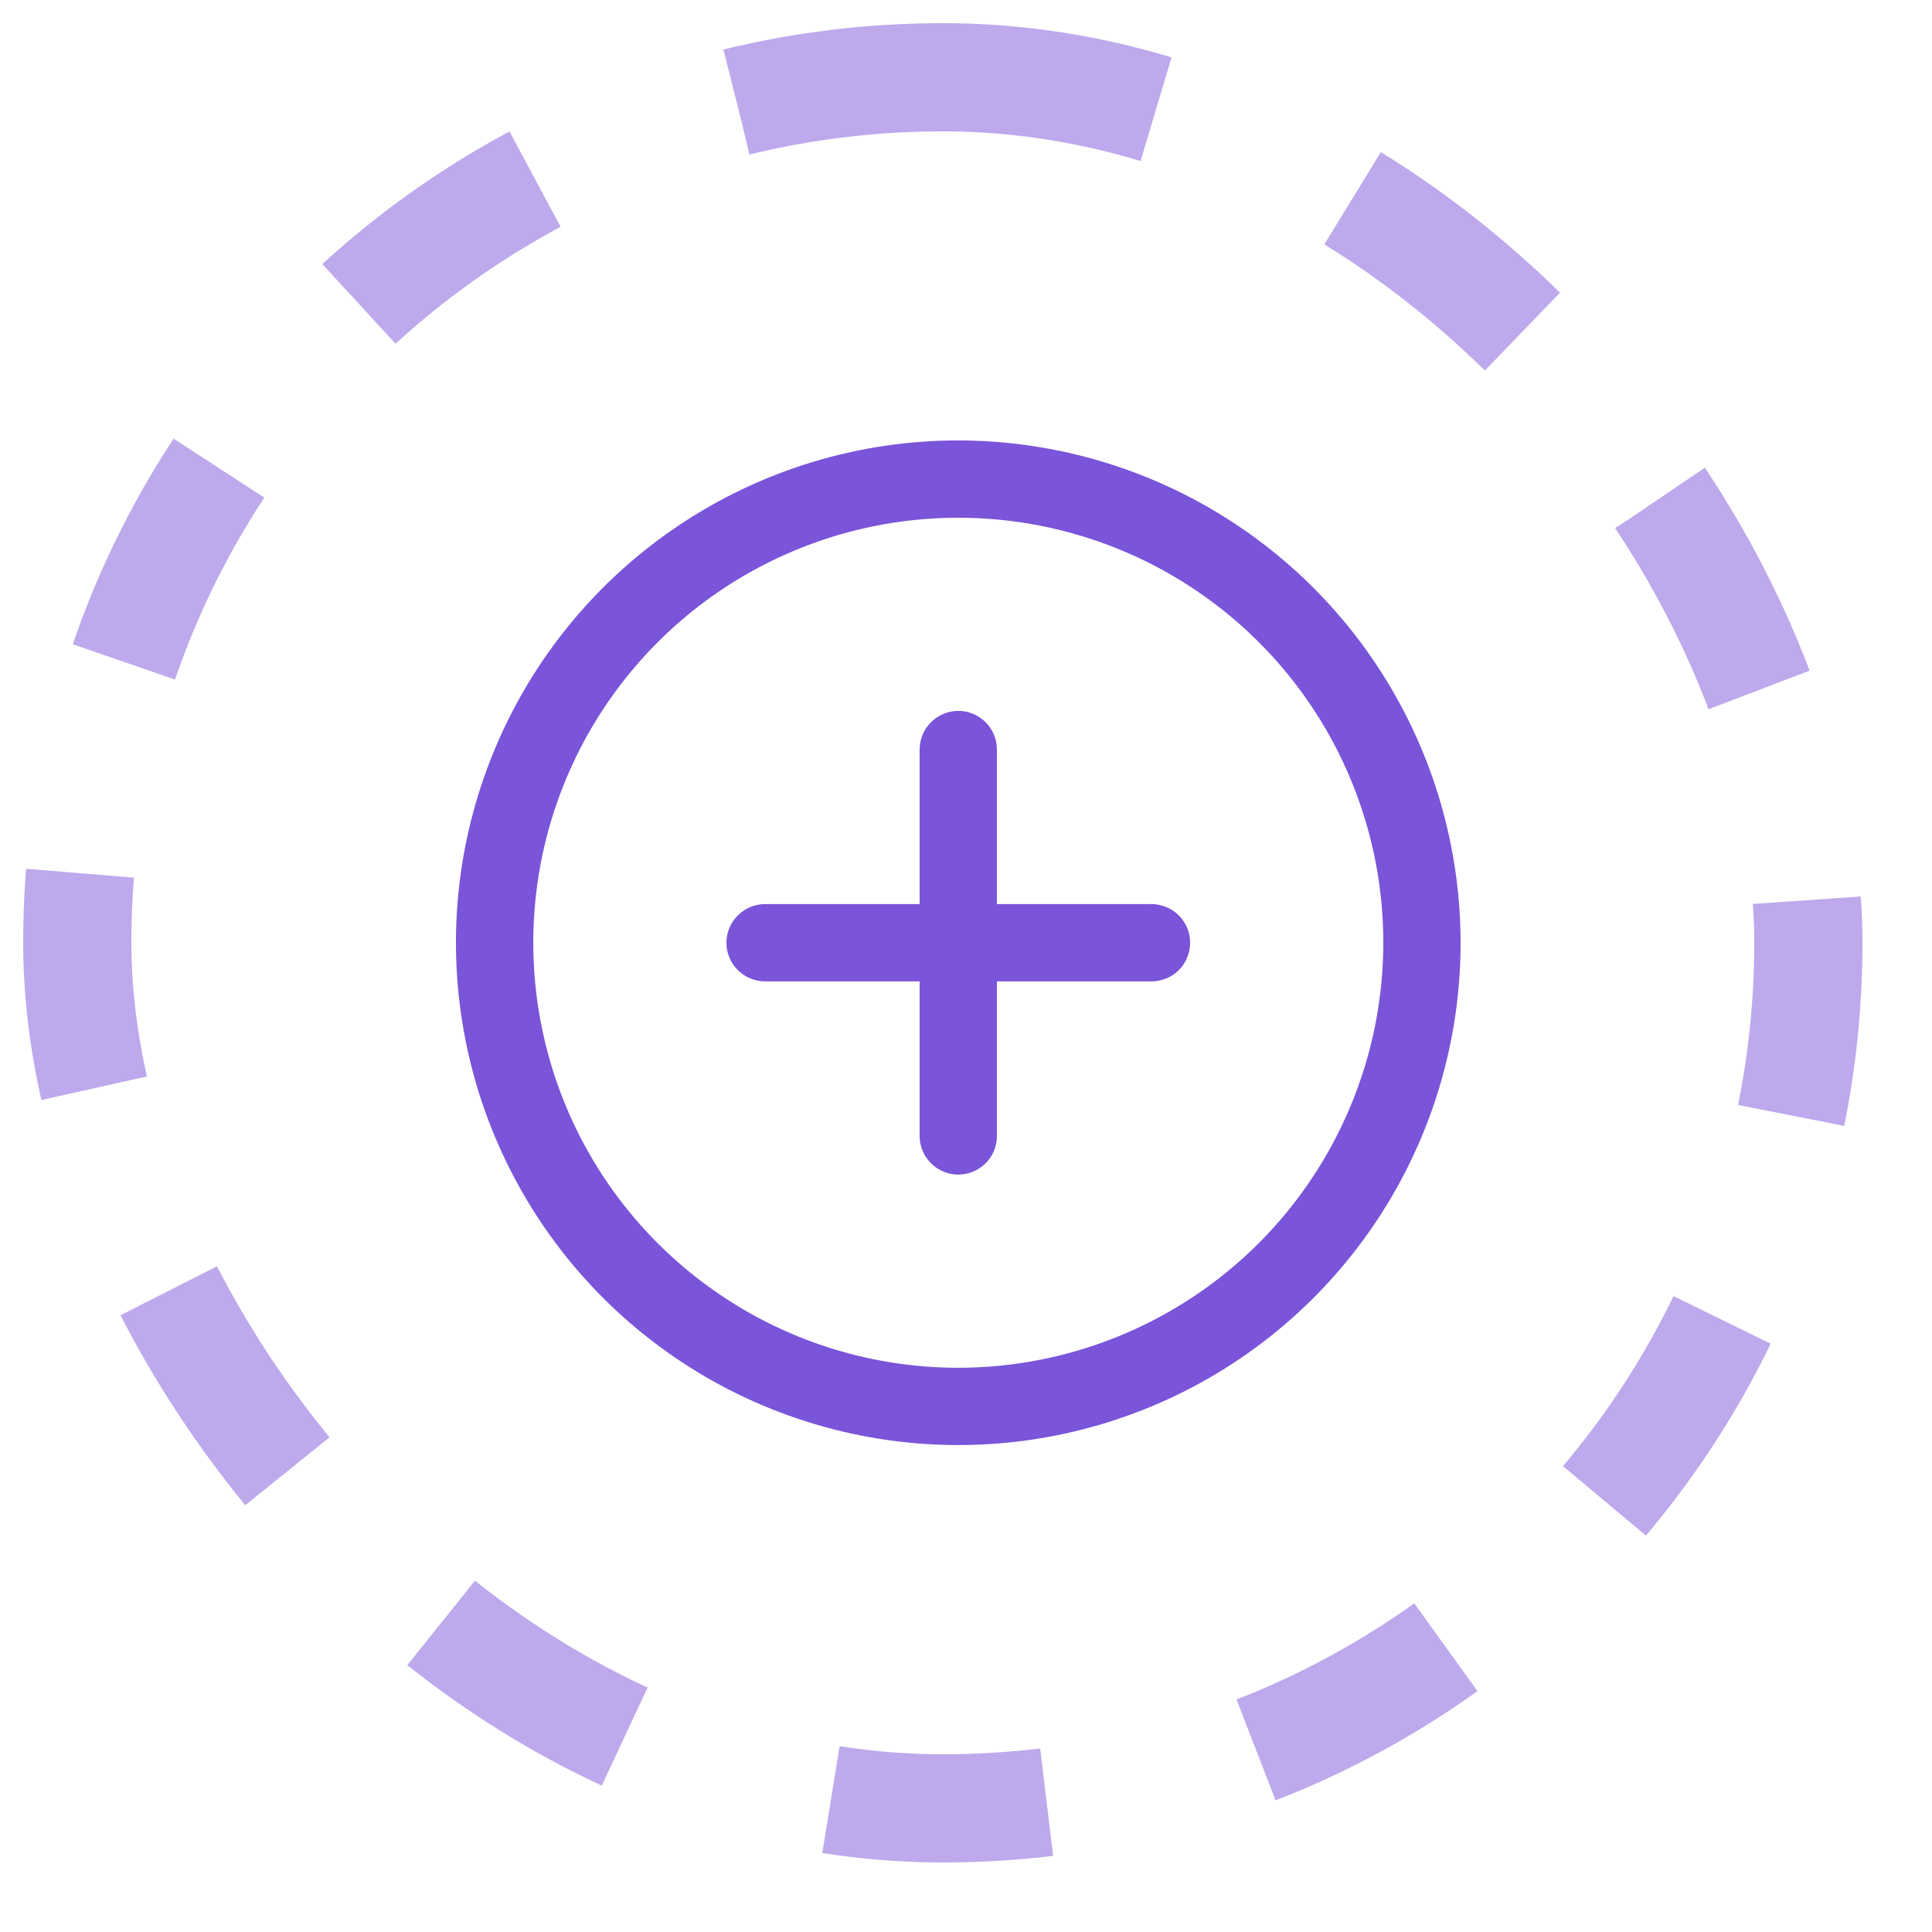 <svg width="25" height="25" viewBox="0 0 25 25" fill="none" xmlns="http://www.w3.org/2000/svg">
<rect x="1" y="1" width="22.4" height="22.4" rx="11.2" stroke="#BDA9EC" stroke-width="1.4" stroke-dasharray="2.8 2.8"/>
<path d="M12.4 5.699C11.115 5.699 9.858 6.08 8.789 6.795C7.72 7.509 6.887 8.524 6.395 9.712C5.903 10.899 5.774 12.206 6.025 13.467C6.276 14.728 6.895 15.886 7.804 16.795C8.713 17.704 9.871 18.323 11.132 18.574C12.393 18.825 13.7 18.696 14.888 18.204C16.076 17.712 17.091 16.879 17.805 15.81C18.519 14.742 18.9 13.485 18.9 12.199C18.899 10.476 18.213 8.824 16.995 7.605C15.776 6.386 14.124 5.701 12.4 5.699ZM12.4 17.699C11.313 17.699 10.249 17.377 9.345 16.772C8.44 16.168 7.735 15.309 7.319 14.304C6.903 13.299 6.794 12.193 7.006 11.126C7.218 10.059 7.742 9.079 8.511 8.31C9.28 7.541 10.261 7.017 11.327 6.805C12.394 6.593 13.5 6.702 14.505 7.118C15.51 7.534 16.369 8.239 16.974 9.144C17.578 10.048 17.9 11.111 17.9 12.199C17.899 13.657 17.319 15.055 16.288 16.087C15.257 17.118 13.859 17.698 12.4 17.699ZM15.4 12.199C15.4 12.332 15.348 12.459 15.254 12.553C15.16 12.646 15.033 12.699 14.9 12.699H12.9V14.699C12.9 14.832 12.848 14.959 12.754 15.053C12.66 15.146 12.533 15.199 12.4 15.199C12.268 15.199 12.141 15.146 12.047 15.053C11.953 14.959 11.9 14.832 11.9 14.699V12.699H9.9C9.768 12.699 9.641 12.646 9.547 12.553C9.453 12.459 9.4 12.332 9.4 12.199C9.4 12.067 9.453 11.939 9.547 11.846C9.641 11.752 9.768 11.699 9.9 11.699H11.9V9.699C11.9 9.567 11.953 9.439 12.047 9.346C12.141 9.252 12.268 9.199 12.4 9.199C12.533 9.199 12.66 9.252 12.754 9.346C12.848 9.439 12.9 9.567 12.9 9.699V11.699H14.9C15.033 11.699 15.16 11.752 15.254 11.846C15.348 11.939 15.4 12.067 15.4 12.199Z" fill="#7A54D9"/>
</svg>
